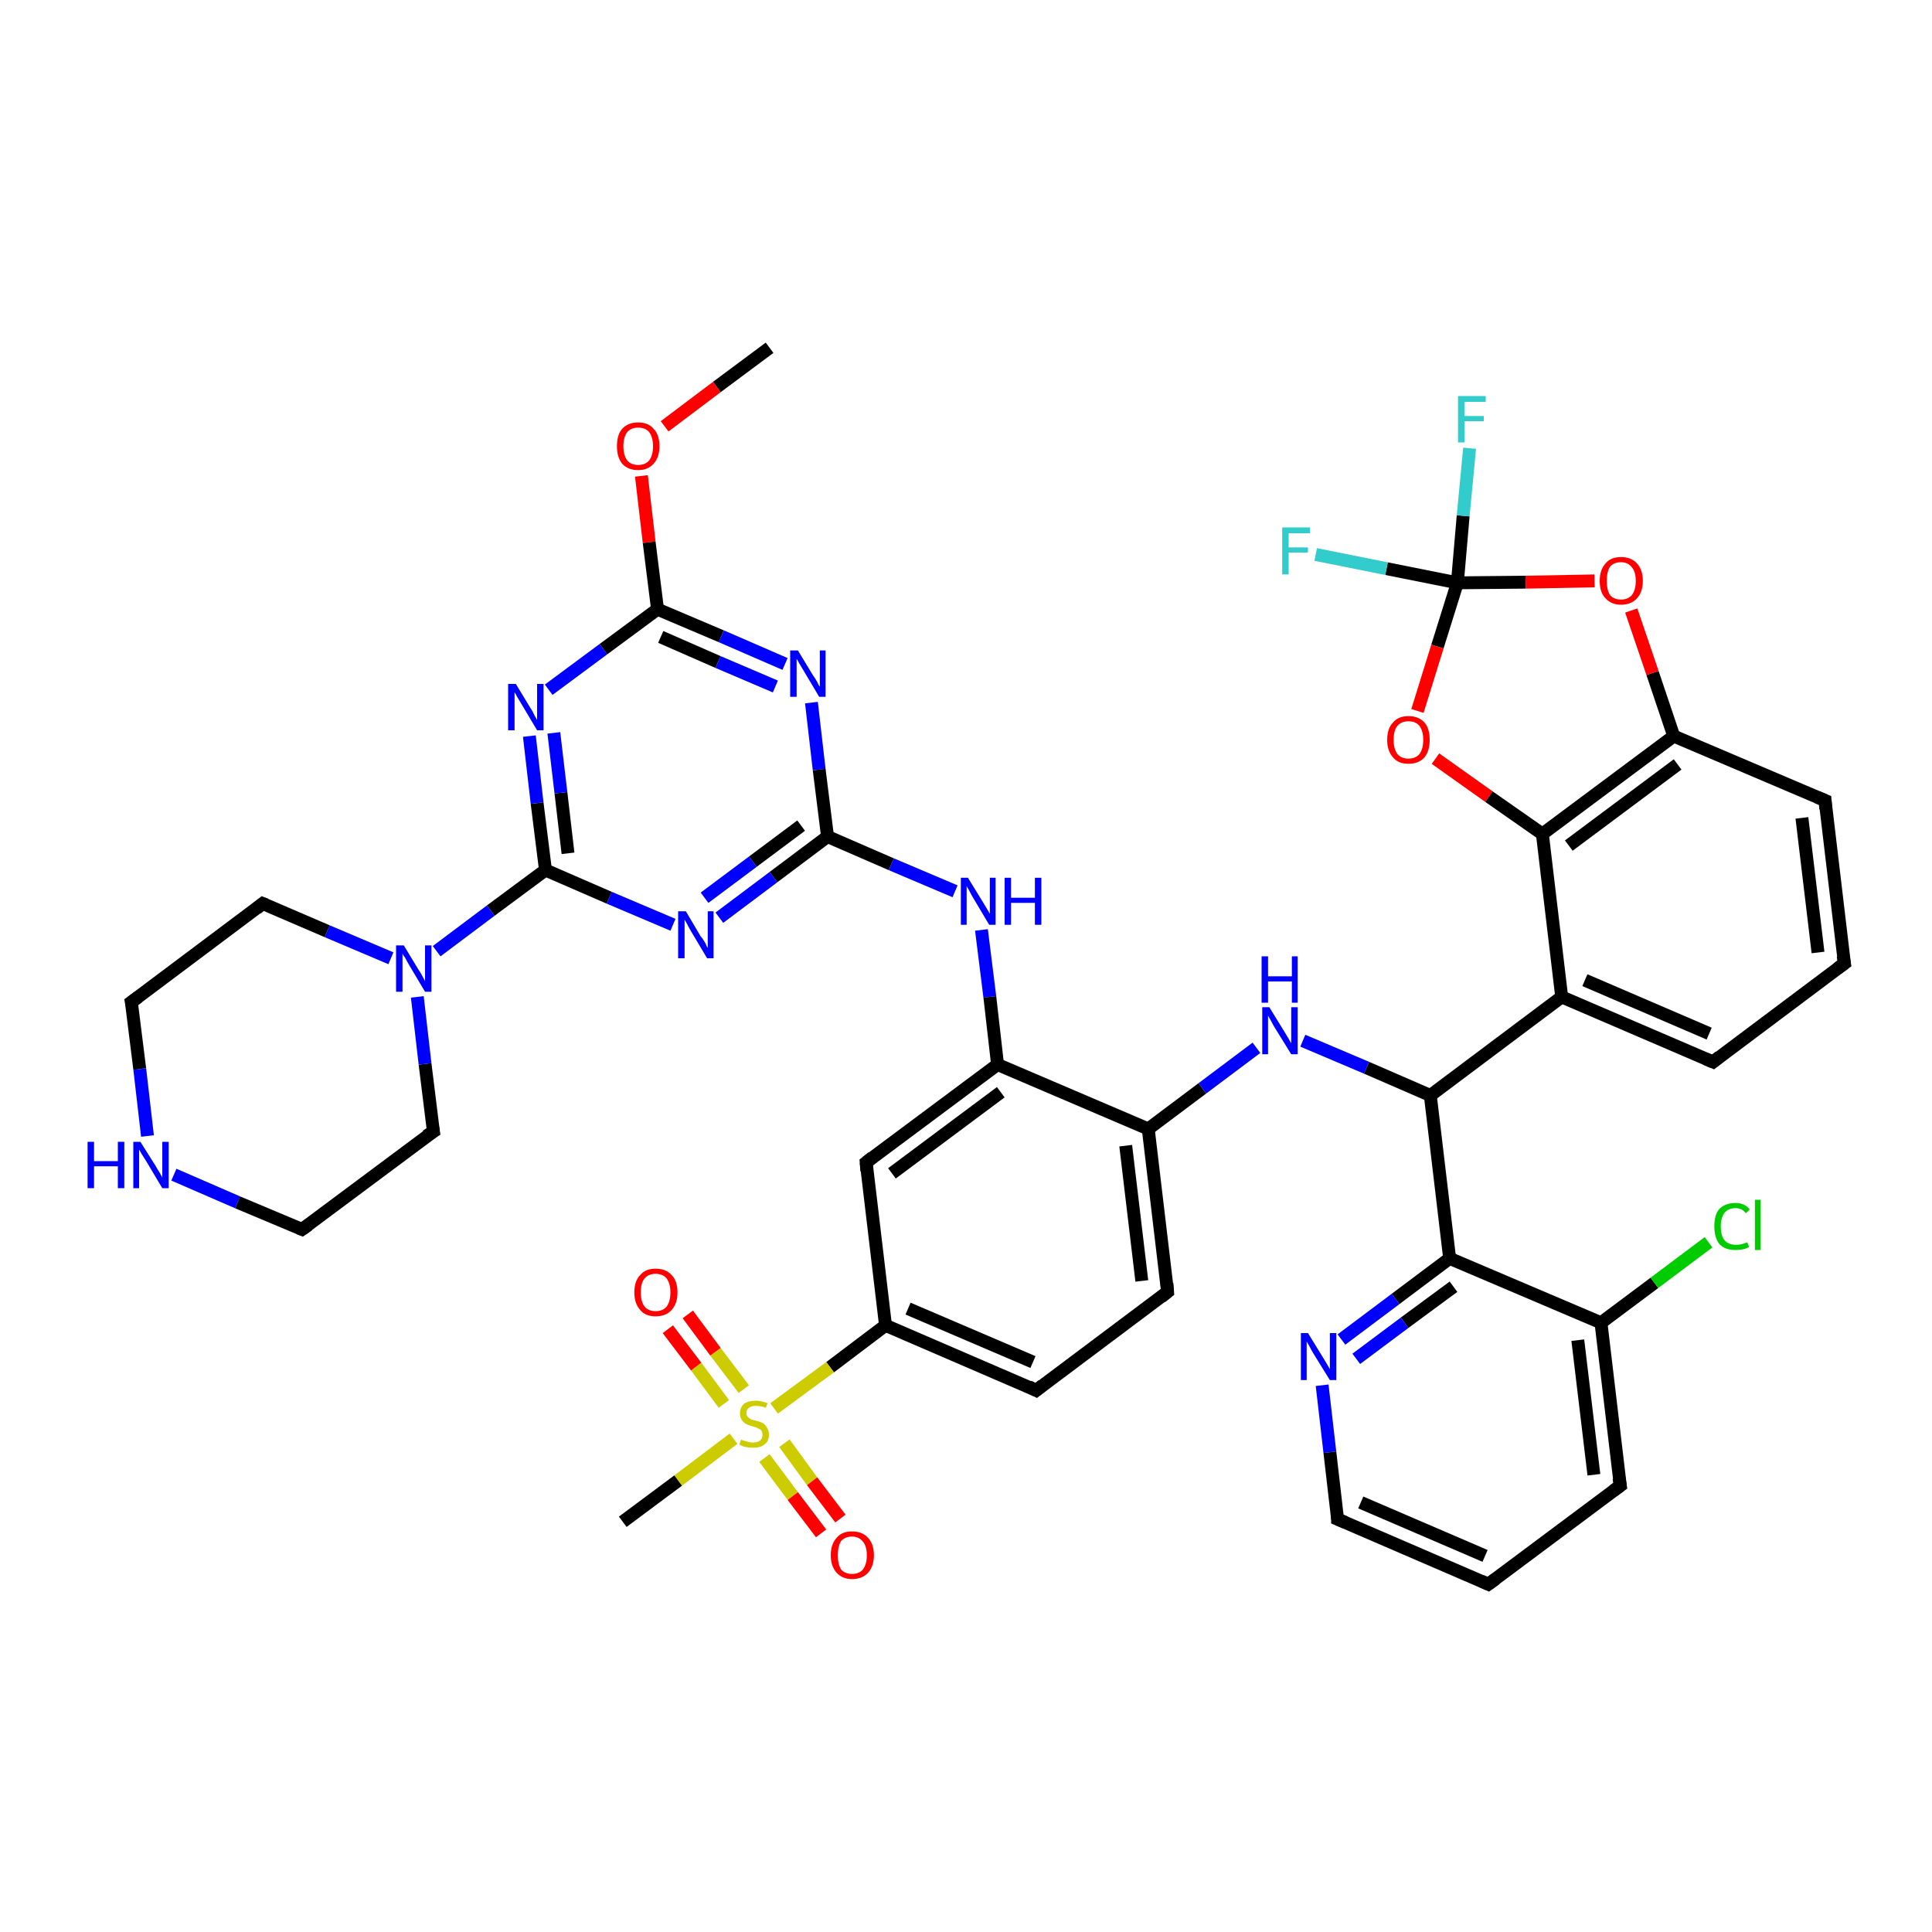 <?xml version='1.0' encoding='iso-8859-1'?>
<svg version='1.1' baseProfile='full'
              xmlns='http://www.w3.org/2000/svg'
                      xmlns:rdkit='http://www.rdkit.org/xml'
                      xmlns:xlink='http://www.w3.org/1999/xlink'
                  xml:space='preserve'
width='300px' height='300px' viewBox='0 0 300 300'>
<!-- END OF HEADER -->
<rect style='opacity:1.0;fill:#FFFFFF;stroke:none' width='300.0' height='300.0' x='0.0' y='0.0'> </rect>
<path class='bond-0 atom-0 atom-1' d='M 119.5,54.0 L 111.3,60.1' style='fill:none;fill-rule:evenodd;stroke:#000000;stroke-width:2.0px;stroke-linecap:butt;stroke-linejoin:miter;stroke-opacity:1' />
<path class='bond-0 atom-0 atom-1' d='M 111.3,60.1 L 103.2,66.2' style='fill:none;fill-rule:evenodd;stroke:#FF0000;stroke-width:2.0px;stroke-linecap:butt;stroke-linejoin:miter;stroke-opacity:1' />
<path class='bond-1 atom-1 atom-2' d='M 99.6,73.9 L 100.8,84.2' style='fill:none;fill-rule:evenodd;stroke:#FF0000;stroke-width:2.0px;stroke-linecap:butt;stroke-linejoin:miter;stroke-opacity:1' />
<path class='bond-1 atom-1 atom-2' d='M 100.8,84.2 L 102.1,94.6' style='fill:none;fill-rule:evenodd;stroke:#000000;stroke-width:2.0px;stroke-linecap:butt;stroke-linejoin:miter;stroke-opacity:1' />
<path class='bond-2 atom-2 atom-3' d='M 102.1,94.6 L 112.0,98.8' style='fill:none;fill-rule:evenodd;stroke:#000000;stroke-width:2.0px;stroke-linecap:butt;stroke-linejoin:miter;stroke-opacity:1' />
<path class='bond-2 atom-2 atom-3' d='M 112.0,98.8 L 121.9,103.1' style='fill:none;fill-rule:evenodd;stroke:#0000FF;stroke-width:2.0px;stroke-linecap:butt;stroke-linejoin:miter;stroke-opacity:1' />
<path class='bond-2 atom-2 atom-3' d='M 102.6,98.9 L 111.5,102.8' style='fill:none;fill-rule:evenodd;stroke:#000000;stroke-width:2.0px;stroke-linecap:butt;stroke-linejoin:miter;stroke-opacity:1' />
<path class='bond-2 atom-2 atom-3' d='M 111.5,102.8 L 120.4,106.6' style='fill:none;fill-rule:evenodd;stroke:#0000FF;stroke-width:2.0px;stroke-linecap:butt;stroke-linejoin:miter;stroke-opacity:1' />
<path class='bond-3 atom-3 atom-4' d='M 126.0,109.1 L 127.2,119.5' style='fill:none;fill-rule:evenodd;stroke:#0000FF;stroke-width:2.0px;stroke-linecap:butt;stroke-linejoin:miter;stroke-opacity:1' />
<path class='bond-3 atom-3 atom-4' d='M 127.2,119.5 L 128.5,129.9' style='fill:none;fill-rule:evenodd;stroke:#000000;stroke-width:2.0px;stroke-linecap:butt;stroke-linejoin:miter;stroke-opacity:1' />
<path class='bond-4 atom-4 atom-5' d='M 128.5,129.9 L 138.4,134.2' style='fill:none;fill-rule:evenodd;stroke:#000000;stroke-width:2.0px;stroke-linecap:butt;stroke-linejoin:miter;stroke-opacity:1' />
<path class='bond-4 atom-4 atom-5' d='M 138.4,134.2 L 148.3,138.4' style='fill:none;fill-rule:evenodd;stroke:#0000FF;stroke-width:2.0px;stroke-linecap:butt;stroke-linejoin:miter;stroke-opacity:1' />
<path class='bond-5 atom-5 atom-6' d='M 152.4,144.4 L 153.7,154.8' style='fill:none;fill-rule:evenodd;stroke:#0000FF;stroke-width:2.0px;stroke-linecap:butt;stroke-linejoin:miter;stroke-opacity:1' />
<path class='bond-5 atom-5 atom-6' d='M 153.7,154.8 L 154.9,165.3' style='fill:none;fill-rule:evenodd;stroke:#000000;stroke-width:2.0px;stroke-linecap:butt;stroke-linejoin:miter;stroke-opacity:1' />
<path class='bond-6 atom-6 atom-7' d='M 154.9,165.3 L 134.5,180.5' style='fill:none;fill-rule:evenodd;stroke:#000000;stroke-width:2.0px;stroke-linecap:butt;stroke-linejoin:miter;stroke-opacity:1' />
<path class='bond-6 atom-6 atom-7' d='M 155.4,169.6 L 138.5,182.2' style='fill:none;fill-rule:evenodd;stroke:#000000;stroke-width:2.0px;stroke-linecap:butt;stroke-linejoin:miter;stroke-opacity:1' />
<path class='bond-7 atom-7 atom-8' d='M 134.5,180.5 L 137.5,205.8' style='fill:none;fill-rule:evenodd;stroke:#000000;stroke-width:2.0px;stroke-linecap:butt;stroke-linejoin:miter;stroke-opacity:1' />
<path class='bond-8 atom-8 atom-9' d='M 137.5,205.8 L 160.9,215.9' style='fill:none;fill-rule:evenodd;stroke:#000000;stroke-width:2.0px;stroke-linecap:butt;stroke-linejoin:miter;stroke-opacity:1' />
<path class='bond-8 atom-8 atom-9' d='M 141.0,203.2 L 160.4,211.5' style='fill:none;fill-rule:evenodd;stroke:#000000;stroke-width:2.0px;stroke-linecap:butt;stroke-linejoin:miter;stroke-opacity:1' />
<path class='bond-9 atom-9 atom-10' d='M 160.9,215.9 L 181.3,200.6' style='fill:none;fill-rule:evenodd;stroke:#000000;stroke-width:2.0px;stroke-linecap:butt;stroke-linejoin:miter;stroke-opacity:1' />
<path class='bond-10 atom-10 atom-11' d='M 181.3,200.6 L 178.3,175.3' style='fill:none;fill-rule:evenodd;stroke:#000000;stroke-width:2.0px;stroke-linecap:butt;stroke-linejoin:miter;stroke-opacity:1' />
<path class='bond-10 atom-10 atom-11' d='M 177.3,198.9 L 174.8,177.9' style='fill:none;fill-rule:evenodd;stroke:#000000;stroke-width:2.0px;stroke-linecap:butt;stroke-linejoin:miter;stroke-opacity:1' />
<path class='bond-11 atom-11 atom-12' d='M 178.3,175.3 L 186.7,169.0' style='fill:none;fill-rule:evenodd;stroke:#000000;stroke-width:2.0px;stroke-linecap:butt;stroke-linejoin:miter;stroke-opacity:1' />
<path class='bond-11 atom-11 atom-12' d='M 186.7,169.0 L 195.1,162.7' style='fill:none;fill-rule:evenodd;stroke:#0000FF;stroke-width:2.0px;stroke-linecap:butt;stroke-linejoin:miter;stroke-opacity:1' />
<path class='bond-12 atom-12 atom-13' d='M 202.3,161.6 L 212.2,165.8' style='fill:none;fill-rule:evenodd;stroke:#0000FF;stroke-width:2.0px;stroke-linecap:butt;stroke-linejoin:miter;stroke-opacity:1' />
<path class='bond-12 atom-12 atom-13' d='M 212.2,165.8 L 222.1,170.1' style='fill:none;fill-rule:evenodd;stroke:#000000;stroke-width:2.0px;stroke-linecap:butt;stroke-linejoin:miter;stroke-opacity:1' />
<path class='bond-13 atom-13 atom-14' d='M 222.1,170.1 L 242.5,154.8' style='fill:none;fill-rule:evenodd;stroke:#000000;stroke-width:2.0px;stroke-linecap:butt;stroke-linejoin:miter;stroke-opacity:1' />
<path class='bond-14 atom-14 atom-15' d='M 242.5,154.8 L 266.0,164.9' style='fill:none;fill-rule:evenodd;stroke:#000000;stroke-width:2.0px;stroke-linecap:butt;stroke-linejoin:miter;stroke-opacity:1' />
<path class='bond-14 atom-14 atom-15' d='M 246.1,152.2 L 265.4,160.5' style='fill:none;fill-rule:evenodd;stroke:#000000;stroke-width:2.0px;stroke-linecap:butt;stroke-linejoin:miter;stroke-opacity:1' />
<path class='bond-15 atom-15 atom-16' d='M 266.0,164.9 L 286.4,149.6' style='fill:none;fill-rule:evenodd;stroke:#000000;stroke-width:2.0px;stroke-linecap:butt;stroke-linejoin:miter;stroke-opacity:1' />
<path class='bond-16 atom-16 atom-17' d='M 286.4,149.6 L 283.4,124.3' style='fill:none;fill-rule:evenodd;stroke:#000000;stroke-width:2.0px;stroke-linecap:butt;stroke-linejoin:miter;stroke-opacity:1' />
<path class='bond-16 atom-16 atom-17' d='M 282.3,147.9 L 279.8,127.0' style='fill:none;fill-rule:evenodd;stroke:#000000;stroke-width:2.0px;stroke-linecap:butt;stroke-linejoin:miter;stroke-opacity:1' />
<path class='bond-17 atom-17 atom-18' d='M 283.4,124.3 L 259.9,114.3' style='fill:none;fill-rule:evenodd;stroke:#000000;stroke-width:2.0px;stroke-linecap:butt;stroke-linejoin:miter;stroke-opacity:1' />
<path class='bond-18 atom-18 atom-19' d='M 259.9,114.3 L 256.6,104.5' style='fill:none;fill-rule:evenodd;stroke:#000000;stroke-width:2.0px;stroke-linecap:butt;stroke-linejoin:miter;stroke-opacity:1' />
<path class='bond-18 atom-18 atom-19' d='M 256.6,104.5 L 253.3,94.8' style='fill:none;fill-rule:evenodd;stroke:#FF0000;stroke-width:2.0px;stroke-linecap:butt;stroke-linejoin:miter;stroke-opacity:1' />
<path class='bond-19 atom-19 atom-20' d='M 247.6,90.2 L 236.9,90.4' style='fill:none;fill-rule:evenodd;stroke:#FF0000;stroke-width:2.0px;stroke-linecap:butt;stroke-linejoin:miter;stroke-opacity:1' />
<path class='bond-19 atom-19 atom-20' d='M 236.9,90.4 L 226.3,90.5' style='fill:none;fill-rule:evenodd;stroke:#000000;stroke-width:2.0px;stroke-linecap:butt;stroke-linejoin:miter;stroke-opacity:1' />
<path class='bond-20 atom-20 atom-21' d='M 226.3,90.5 L 227.2,80.1' style='fill:none;fill-rule:evenodd;stroke:#000000;stroke-width:2.0px;stroke-linecap:butt;stroke-linejoin:miter;stroke-opacity:1' />
<path class='bond-20 atom-20 atom-21' d='M 227.2,80.1 L 228.2,69.6' style='fill:none;fill-rule:evenodd;stroke:#33CCCC;stroke-width:2.0px;stroke-linecap:butt;stroke-linejoin:miter;stroke-opacity:1' />
<path class='bond-21 atom-20 atom-22' d='M 226.3,90.5 L 215.3,88.3' style='fill:none;fill-rule:evenodd;stroke:#000000;stroke-width:2.0px;stroke-linecap:butt;stroke-linejoin:miter;stroke-opacity:1' />
<path class='bond-21 atom-20 atom-22' d='M 215.3,88.3 L 204.3,86.1' style='fill:none;fill-rule:evenodd;stroke:#33CCCC;stroke-width:2.0px;stroke-linecap:butt;stroke-linejoin:miter;stroke-opacity:1' />
<path class='bond-22 atom-20 atom-23' d='M 226.3,90.5 L 223.2,100.4' style='fill:none;fill-rule:evenodd;stroke:#000000;stroke-width:2.0px;stroke-linecap:butt;stroke-linejoin:miter;stroke-opacity:1' />
<path class='bond-22 atom-20 atom-23' d='M 223.2,100.4 L 220.1,110.4' style='fill:none;fill-rule:evenodd;stroke:#FF0000;stroke-width:2.0px;stroke-linecap:butt;stroke-linejoin:miter;stroke-opacity:1' />
<path class='bond-23 atom-23 atom-24' d='M 222.9,117.8 L 231.2,123.7' style='fill:none;fill-rule:evenodd;stroke:#FF0000;stroke-width:2.0px;stroke-linecap:butt;stroke-linejoin:miter;stroke-opacity:1' />
<path class='bond-23 atom-23 atom-24' d='M 231.2,123.7 L 239.5,129.5' style='fill:none;fill-rule:evenodd;stroke:#000000;stroke-width:2.0px;stroke-linecap:butt;stroke-linejoin:miter;stroke-opacity:1' />
<path class='bond-24 atom-13 atom-25' d='M 222.1,170.1 L 225.1,195.4' style='fill:none;fill-rule:evenodd;stroke:#000000;stroke-width:2.0px;stroke-linecap:butt;stroke-linejoin:miter;stroke-opacity:1' />
<path class='bond-25 atom-25 atom-26' d='M 225.1,195.4 L 216.7,201.7' style='fill:none;fill-rule:evenodd;stroke:#000000;stroke-width:2.0px;stroke-linecap:butt;stroke-linejoin:miter;stroke-opacity:1' />
<path class='bond-25 atom-25 atom-26' d='M 216.7,201.7 L 208.3,208.0' style='fill:none;fill-rule:evenodd;stroke:#0000FF;stroke-width:2.0px;stroke-linecap:butt;stroke-linejoin:miter;stroke-opacity:1' />
<path class='bond-25 atom-25 atom-26' d='M 225.7,199.8 L 218.1,205.4' style='fill:none;fill-rule:evenodd;stroke:#000000;stroke-width:2.0px;stroke-linecap:butt;stroke-linejoin:miter;stroke-opacity:1' />
<path class='bond-25 atom-25 atom-26' d='M 218.1,205.4 L 210.6,211.0' style='fill:none;fill-rule:evenodd;stroke:#0000FF;stroke-width:2.0px;stroke-linecap:butt;stroke-linejoin:miter;stroke-opacity:1' />
<path class='bond-26 atom-26 atom-27' d='M 205.3,215.1 L 206.5,225.5' style='fill:none;fill-rule:evenodd;stroke:#0000FF;stroke-width:2.0px;stroke-linecap:butt;stroke-linejoin:miter;stroke-opacity:1' />
<path class='bond-26 atom-26 atom-27' d='M 206.5,225.5 L 207.7,235.9' style='fill:none;fill-rule:evenodd;stroke:#000000;stroke-width:2.0px;stroke-linecap:butt;stroke-linejoin:miter;stroke-opacity:1' />
<path class='bond-27 atom-27 atom-28' d='M 207.7,235.9 L 231.1,246.0' style='fill:none;fill-rule:evenodd;stroke:#000000;stroke-width:2.0px;stroke-linecap:butt;stroke-linejoin:miter;stroke-opacity:1' />
<path class='bond-27 atom-27 atom-28' d='M 211.3,233.3 L 230.6,241.6' style='fill:none;fill-rule:evenodd;stroke:#000000;stroke-width:2.0px;stroke-linecap:butt;stroke-linejoin:miter;stroke-opacity:1' />
<path class='bond-28 atom-28 atom-29' d='M 231.1,246.0 L 251.6,230.7' style='fill:none;fill-rule:evenodd;stroke:#000000;stroke-width:2.0px;stroke-linecap:butt;stroke-linejoin:miter;stroke-opacity:1' />
<path class='bond-29 atom-29 atom-30' d='M 251.6,230.7 L 248.6,205.4' style='fill:none;fill-rule:evenodd;stroke:#000000;stroke-width:2.0px;stroke-linecap:butt;stroke-linejoin:miter;stroke-opacity:1' />
<path class='bond-29 atom-29 atom-30' d='M 247.5,229.0 L 245.0,208.1' style='fill:none;fill-rule:evenodd;stroke:#000000;stroke-width:2.0px;stroke-linecap:butt;stroke-linejoin:miter;stroke-opacity:1' />
<path class='bond-30 atom-30 atom-31' d='M 248.6,205.4 L 256.9,199.2' style='fill:none;fill-rule:evenodd;stroke:#000000;stroke-width:2.0px;stroke-linecap:butt;stroke-linejoin:miter;stroke-opacity:1' />
<path class='bond-30 atom-30 atom-31' d='M 256.9,199.2 L 265.3,192.9' style='fill:none;fill-rule:evenodd;stroke:#00CC00;stroke-width:2.0px;stroke-linecap:butt;stroke-linejoin:miter;stroke-opacity:1' />
<path class='bond-31 atom-8 atom-32' d='M 137.5,205.8 L 128.9,212.3' style='fill:none;fill-rule:evenodd;stroke:#000000;stroke-width:2.0px;stroke-linecap:butt;stroke-linejoin:miter;stroke-opacity:1' />
<path class='bond-31 atom-8 atom-32' d='M 128.9,212.3 L 120.2,218.7' style='fill:none;fill-rule:evenodd;stroke:#CCCC00;stroke-width:2.0px;stroke-linecap:butt;stroke-linejoin:miter;stroke-opacity:1' />
<path class='bond-32 atom-32 atom-33' d='M 113.9,223.4 L 105.3,229.9' style='fill:none;fill-rule:evenodd;stroke:#CCCC00;stroke-width:2.0px;stroke-linecap:butt;stroke-linejoin:miter;stroke-opacity:1' />
<path class='bond-32 atom-32 atom-33' d='M 105.3,229.9 L 96.7,236.3' style='fill:none;fill-rule:evenodd;stroke:#000000;stroke-width:2.0px;stroke-linecap:butt;stroke-linejoin:miter;stroke-opacity:1' />
<path class='bond-33 atom-32 atom-34' d='M 118.7,226.4 L 123.1,232.3' style='fill:none;fill-rule:evenodd;stroke:#CCCC00;stroke-width:2.0px;stroke-linecap:butt;stroke-linejoin:miter;stroke-opacity:1' />
<path class='bond-33 atom-32 atom-34' d='M 123.1,232.3 L 127.5,238.1' style='fill:none;fill-rule:evenodd;stroke:#FF0000;stroke-width:2.0px;stroke-linecap:butt;stroke-linejoin:miter;stroke-opacity:1' />
<path class='bond-33 atom-32 atom-34' d='M 121.8,224.1 L 126.1,230.0' style='fill:none;fill-rule:evenodd;stroke:#CCCC00;stroke-width:2.0px;stroke-linecap:butt;stroke-linejoin:miter;stroke-opacity:1' />
<path class='bond-33 atom-32 atom-34' d='M 126.1,230.0 L 130.5,235.8' style='fill:none;fill-rule:evenodd;stroke:#FF0000;stroke-width:2.0px;stroke-linecap:butt;stroke-linejoin:miter;stroke-opacity:1' />
<path class='bond-34 atom-32 atom-35' d='M 115.5,215.7 L 111.1,209.9' style='fill:none;fill-rule:evenodd;stroke:#CCCC00;stroke-width:2.0px;stroke-linecap:butt;stroke-linejoin:miter;stroke-opacity:1' />
<path class='bond-34 atom-32 atom-35' d='M 111.1,209.9 L 106.8,204.1' style='fill:none;fill-rule:evenodd;stroke:#FF0000;stroke-width:2.0px;stroke-linecap:butt;stroke-linejoin:miter;stroke-opacity:1' />
<path class='bond-34 atom-32 atom-35' d='M 112.4,218.0 L 108.1,212.2' style='fill:none;fill-rule:evenodd;stroke:#CCCC00;stroke-width:2.0px;stroke-linecap:butt;stroke-linejoin:miter;stroke-opacity:1' />
<path class='bond-34 atom-32 atom-35' d='M 108.1,212.2 L 103.7,206.4' style='fill:none;fill-rule:evenodd;stroke:#FF0000;stroke-width:2.0px;stroke-linecap:butt;stroke-linejoin:miter;stroke-opacity:1' />
<path class='bond-35 atom-4 atom-36' d='M 128.5,129.9 L 120.1,136.2' style='fill:none;fill-rule:evenodd;stroke:#000000;stroke-width:2.0px;stroke-linecap:butt;stroke-linejoin:miter;stroke-opacity:1' />
<path class='bond-35 atom-4 atom-36' d='M 120.1,136.2 L 111.7,142.5' style='fill:none;fill-rule:evenodd;stroke:#0000FF;stroke-width:2.0px;stroke-linecap:butt;stroke-linejoin:miter;stroke-opacity:1' />
<path class='bond-35 atom-4 atom-36' d='M 124.4,128.2 L 116.9,133.8' style='fill:none;fill-rule:evenodd;stroke:#000000;stroke-width:2.0px;stroke-linecap:butt;stroke-linejoin:miter;stroke-opacity:1' />
<path class='bond-35 atom-4 atom-36' d='M 116.9,133.8 L 109.4,139.4' style='fill:none;fill-rule:evenodd;stroke:#0000FF;stroke-width:2.0px;stroke-linecap:butt;stroke-linejoin:miter;stroke-opacity:1' />
<path class='bond-36 atom-36 atom-37' d='M 104.5,143.6 L 94.6,139.4' style='fill:none;fill-rule:evenodd;stroke:#0000FF;stroke-width:2.0px;stroke-linecap:butt;stroke-linejoin:miter;stroke-opacity:1' />
<path class='bond-36 atom-36 atom-37' d='M 94.6,139.4 L 84.7,135.1' style='fill:none;fill-rule:evenodd;stroke:#000000;stroke-width:2.0px;stroke-linecap:butt;stroke-linejoin:miter;stroke-opacity:1' />
<path class='bond-37 atom-37 atom-38' d='M 84.7,135.1 L 83.4,124.7' style='fill:none;fill-rule:evenodd;stroke:#000000;stroke-width:2.0px;stroke-linecap:butt;stroke-linejoin:miter;stroke-opacity:1' />
<path class='bond-37 atom-37 atom-38' d='M 83.4,124.7 L 82.2,114.3' style='fill:none;fill-rule:evenodd;stroke:#0000FF;stroke-width:2.0px;stroke-linecap:butt;stroke-linejoin:miter;stroke-opacity:1' />
<path class='bond-37 atom-37 atom-38' d='M 88.2,132.5 L 87.1,123.1' style='fill:none;fill-rule:evenodd;stroke:#000000;stroke-width:2.0px;stroke-linecap:butt;stroke-linejoin:miter;stroke-opacity:1' />
<path class='bond-37 atom-37 atom-38' d='M 87.1,123.1 L 86.0,113.8' style='fill:none;fill-rule:evenodd;stroke:#0000FF;stroke-width:2.0px;stroke-linecap:butt;stroke-linejoin:miter;stroke-opacity:1' />
<path class='bond-38 atom-37 atom-39' d='M 84.7,135.1 L 76.2,141.4' style='fill:none;fill-rule:evenodd;stroke:#000000;stroke-width:2.0px;stroke-linecap:butt;stroke-linejoin:miter;stroke-opacity:1' />
<path class='bond-38 atom-37 atom-39' d='M 76.2,141.4 L 67.8,147.7' style='fill:none;fill-rule:evenodd;stroke:#0000FF;stroke-width:2.0px;stroke-linecap:butt;stroke-linejoin:miter;stroke-opacity:1' />
<path class='bond-39 atom-39 atom-40' d='M 60.7,148.8 L 50.8,144.6' style='fill:none;fill-rule:evenodd;stroke:#0000FF;stroke-width:2.0px;stroke-linecap:butt;stroke-linejoin:miter;stroke-opacity:1' />
<path class='bond-39 atom-39 atom-40' d='M 50.8,144.6 L 40.8,140.3' style='fill:none;fill-rule:evenodd;stroke:#000000;stroke-width:2.0px;stroke-linecap:butt;stroke-linejoin:miter;stroke-opacity:1' />
<path class='bond-40 atom-40 atom-41' d='M 40.8,140.3 L 20.4,155.6' style='fill:none;fill-rule:evenodd;stroke:#000000;stroke-width:2.0px;stroke-linecap:butt;stroke-linejoin:miter;stroke-opacity:1' />
<path class='bond-41 atom-41 atom-42' d='M 20.4,155.6 L 21.7,166.0' style='fill:none;fill-rule:evenodd;stroke:#000000;stroke-width:2.0px;stroke-linecap:butt;stroke-linejoin:miter;stroke-opacity:1' />
<path class='bond-41 atom-41 atom-42' d='M 21.7,166.0 L 22.9,176.4' style='fill:none;fill-rule:evenodd;stroke:#0000FF;stroke-width:2.0px;stroke-linecap:butt;stroke-linejoin:miter;stroke-opacity:1' />
<path class='bond-42 atom-42 atom-43' d='M 27.0,182.4 L 36.9,186.7' style='fill:none;fill-rule:evenodd;stroke:#0000FF;stroke-width:2.0px;stroke-linecap:butt;stroke-linejoin:miter;stroke-opacity:1' />
<path class='bond-42 atom-42 atom-43' d='M 36.9,186.7 L 46.9,190.9' style='fill:none;fill-rule:evenodd;stroke:#000000;stroke-width:2.0px;stroke-linecap:butt;stroke-linejoin:miter;stroke-opacity:1' />
<path class='bond-43 atom-43 atom-44' d='M 46.9,190.9 L 67.3,175.7' style='fill:none;fill-rule:evenodd;stroke:#000000;stroke-width:2.0px;stroke-linecap:butt;stroke-linejoin:miter;stroke-opacity:1' />
<path class='bond-44 atom-38 atom-2' d='M 85.2,107.1 L 93.7,100.8' style='fill:none;fill-rule:evenodd;stroke:#0000FF;stroke-width:2.0px;stroke-linecap:butt;stroke-linejoin:miter;stroke-opacity:1' />
<path class='bond-44 atom-38 atom-2' d='M 93.7,100.8 L 102.1,94.6' style='fill:none;fill-rule:evenodd;stroke:#000000;stroke-width:2.0px;stroke-linecap:butt;stroke-linejoin:miter;stroke-opacity:1' />
<path class='bond-45 atom-11 atom-6' d='M 178.3,175.3 L 154.9,165.3' style='fill:none;fill-rule:evenodd;stroke:#000000;stroke-width:2.0px;stroke-linecap:butt;stroke-linejoin:miter;stroke-opacity:1' />
<path class='bond-46 atom-24 atom-14' d='M 239.5,129.5 L 242.5,154.8' style='fill:none;fill-rule:evenodd;stroke:#000000;stroke-width:2.0px;stroke-linecap:butt;stroke-linejoin:miter;stroke-opacity:1' />
<path class='bond-47 atom-24 atom-18' d='M 239.5,129.5 L 259.9,114.3' style='fill:none;fill-rule:evenodd;stroke:#000000;stroke-width:2.0px;stroke-linecap:butt;stroke-linejoin:miter;stroke-opacity:1' />
<path class='bond-47 atom-24 atom-18' d='M 243.6,131.3 L 260.5,118.7' style='fill:none;fill-rule:evenodd;stroke:#000000;stroke-width:2.0px;stroke-linecap:butt;stroke-linejoin:miter;stroke-opacity:1' />
<path class='bond-48 atom-30 atom-25' d='M 248.6,205.4 L 225.1,195.4' style='fill:none;fill-rule:evenodd;stroke:#000000;stroke-width:2.0px;stroke-linecap:butt;stroke-linejoin:miter;stroke-opacity:1' />
<path class='bond-49 atom-44 atom-39' d='M 67.3,175.7 L 66.0,165.2' style='fill:none;fill-rule:evenodd;stroke:#000000;stroke-width:2.0px;stroke-linecap:butt;stroke-linejoin:miter;stroke-opacity:1' />
<path class='bond-49 atom-44 atom-39' d='M 66.0,165.2 L 64.8,154.8' style='fill:none;fill-rule:evenodd;stroke:#0000FF;stroke-width:2.0px;stroke-linecap:butt;stroke-linejoin:miter;stroke-opacity:1' />
<path d='M 135.5,179.7 L 134.5,180.5 L 134.6,181.8' style='fill:none;stroke:#000000;stroke-width:2.0px;stroke-linecap:butt;stroke-linejoin:miter;stroke-opacity:1;' />
<path d='M 159.7,215.3 L 160.9,215.9 L 161.9,215.1' style='fill:none;stroke:#000000;stroke-width:2.0px;stroke-linecap:butt;stroke-linejoin:miter;stroke-opacity:1;' />
<path d='M 180.3,201.4 L 181.3,200.6 L 181.2,199.3' style='fill:none;stroke:#000000;stroke-width:2.0px;stroke-linecap:butt;stroke-linejoin:miter;stroke-opacity:1;' />
<path d='M 264.8,164.4 L 266.0,164.9 L 267.0,164.1' style='fill:none;stroke:#000000;stroke-width:2.0px;stroke-linecap:butt;stroke-linejoin:miter;stroke-opacity:1;' />
<path d='M 285.3,150.4 L 286.4,149.6 L 286.2,148.4' style='fill:none;stroke:#000000;stroke-width:2.0px;stroke-linecap:butt;stroke-linejoin:miter;stroke-opacity:1;' />
<path d='M 283.5,125.6 L 283.4,124.3 L 282.2,123.8' style='fill:none;stroke:#000000;stroke-width:2.0px;stroke-linecap:butt;stroke-linejoin:miter;stroke-opacity:1;' />
<path d='M 207.7,235.4 L 207.7,235.9 L 208.9,236.4' style='fill:none;stroke:#000000;stroke-width:2.0px;stroke-linecap:butt;stroke-linejoin:miter;stroke-opacity:1;' />
<path d='M 230.0,245.5 L 231.1,246.0 L 232.2,245.2' style='fill:none;stroke:#000000;stroke-width:2.0px;stroke-linecap:butt;stroke-linejoin:miter;stroke-opacity:1;' />
<path d='M 250.5,231.5 L 251.6,230.7 L 251.4,229.5' style='fill:none;stroke:#000000;stroke-width:2.0px;stroke-linecap:butt;stroke-linejoin:miter;stroke-opacity:1;' />
<path d='M 41.3,140.5 L 40.8,140.3 L 39.8,141.1' style='fill:none;stroke:#000000;stroke-width:2.0px;stroke-linecap:butt;stroke-linejoin:miter;stroke-opacity:1;' />
<path d='M 21.5,154.8 L 20.4,155.6 L 20.5,156.1' style='fill:none;stroke:#000000;stroke-width:2.0px;stroke-linecap:butt;stroke-linejoin:miter;stroke-opacity:1;' />
<path d='M 46.4,190.7 L 46.9,190.9 L 47.9,190.2' style='fill:none;stroke:#000000;stroke-width:2.0px;stroke-linecap:butt;stroke-linejoin:miter;stroke-opacity:1;' />
<path d='M 66.2,176.4 L 67.3,175.7 L 67.2,175.1' style='fill:none;stroke:#000000;stroke-width:2.0px;stroke-linecap:butt;stroke-linejoin:miter;stroke-opacity:1;' />
<path class='atom-1' d='M 95.8 69.3
Q 95.8 67.5, 96.6 66.6
Q 97.5 65.6, 99.1 65.6
Q 100.7 65.6, 101.5 66.6
Q 102.4 67.5, 102.4 69.3
Q 102.4 71.0, 101.5 72.0
Q 100.6 73.0, 99.1 73.0
Q 97.5 73.0, 96.6 72.0
Q 95.8 71.0, 95.8 69.3
M 99.1 72.2
Q 100.2 72.2, 100.8 71.5
Q 101.4 70.7, 101.4 69.3
Q 101.4 67.9, 100.8 67.1
Q 100.2 66.4, 99.1 66.4
Q 98.0 66.4, 97.4 67.1
Q 96.8 67.9, 96.8 69.3
Q 96.8 70.7, 97.4 71.5
Q 98.0 72.2, 99.1 72.2
' fill='#FF0000'/>
<path class='atom-3' d='M 123.9 101.0
L 126.2 104.8
Q 126.5 105.2, 126.9 105.9
Q 127.2 106.6, 127.3 106.6
L 127.3 101.0
L 128.2 101.0
L 128.2 108.2
L 127.2 108.2
L 124.7 104.0
Q 124.4 103.5, 124.1 103.0
Q 123.8 102.4, 123.7 102.3
L 123.7 108.2
L 122.7 108.2
L 122.7 101.0
L 123.9 101.0
' fill='#0000FF'/>
<path class='atom-5' d='M 150.3 136.3
L 152.7 140.2
Q 152.9 140.5, 153.3 141.2
Q 153.7 141.9, 153.7 141.9
L 153.7 136.3
L 154.6 136.3
L 154.6 143.6
L 153.6 143.6
L 151.1 139.4
Q 150.8 138.9, 150.5 138.3
Q 150.2 137.8, 150.1 137.6
L 150.1 143.6
L 149.2 143.6
L 149.2 136.3
L 150.3 136.3
' fill='#0000FF'/>
<path class='atom-5' d='M 156.0 136.3
L 157.0 136.3
L 157.0 139.4
L 160.7 139.4
L 160.7 136.3
L 161.7 136.3
L 161.7 143.6
L 160.7 143.6
L 160.7 140.2
L 157.0 140.2
L 157.0 143.6
L 156.0 143.6
L 156.0 136.3
' fill='#0000FF'/>
<path class='atom-12' d='M 197.1 156.4
L 199.5 160.3
Q 199.7 160.6, 200.1 161.3
Q 200.5 162.0, 200.5 162.0
L 200.5 156.4
L 201.5 156.4
L 201.5 163.7
L 200.5 163.7
L 197.9 159.5
Q 197.6 159.0, 197.3 158.4
Q 197.0 157.9, 196.9 157.7
L 196.9 163.7
L 196.0 163.7
L 196.0 156.4
L 197.1 156.4
' fill='#0000FF'/>
<path class='atom-12' d='M 195.9 148.5
L 196.9 148.5
L 196.9 151.6
L 200.6 151.6
L 200.6 148.5
L 201.5 148.5
L 201.5 155.7
L 200.6 155.7
L 200.6 152.4
L 196.9 152.4
L 196.9 155.7
L 195.9 155.7
L 195.9 148.5
' fill='#0000FF'/>
<path class='atom-19' d='M 248.4 90.2
Q 248.4 88.5, 249.3 87.5
Q 250.1 86.5, 251.7 86.5
Q 253.3 86.5, 254.2 87.5
Q 255.1 88.5, 255.1 90.2
Q 255.1 91.9, 254.2 92.9
Q 253.3 93.9, 251.7 93.9
Q 250.2 93.9, 249.3 92.9
Q 248.4 92.0, 248.4 90.2
M 251.7 93.1
Q 252.8 93.1, 253.4 92.4
Q 254.0 91.6, 254.0 90.2
Q 254.0 88.8, 253.4 88.1
Q 252.8 87.3, 251.7 87.3
Q 250.6 87.3, 250.0 88.0
Q 249.5 88.8, 249.5 90.2
Q 249.5 91.6, 250.0 92.4
Q 250.6 93.1, 251.7 93.1
' fill='#FF0000'/>
<path class='atom-21' d='M 226.4 61.5
L 230.7 61.5
L 230.7 62.4
L 227.4 62.4
L 227.4 64.6
L 230.4 64.6
L 230.4 65.4
L 227.4 65.4
L 227.4 68.7
L 226.4 68.7
L 226.4 61.5
' fill='#33CCCC'/>
<path class='atom-22' d='M 199.1 81.9
L 203.4 81.9
L 203.4 82.8
L 200.1 82.8
L 200.1 85.0
L 203.1 85.0
L 203.1 85.8
L 200.1 85.8
L 200.1 89.2
L 199.1 89.2
L 199.1 81.9
' fill='#33CCCC'/>
<path class='atom-23' d='M 215.4 114.9
Q 215.4 113.1, 216.3 112.2
Q 217.1 111.2, 218.7 111.2
Q 220.3 111.2, 221.2 112.2
Q 222.0 113.1, 222.0 114.9
Q 222.0 116.6, 221.2 117.6
Q 220.3 118.6, 218.7 118.6
Q 217.1 118.6, 216.3 117.6
Q 215.4 116.6, 215.4 114.9
M 218.7 117.8
Q 219.8 117.8, 220.4 117.1
Q 221.0 116.3, 221.0 114.9
Q 221.0 113.5, 220.4 112.7
Q 219.8 112.0, 218.7 112.0
Q 217.6 112.0, 217.0 112.7
Q 216.4 113.4, 216.4 114.9
Q 216.4 116.3, 217.0 117.1
Q 217.6 117.8, 218.7 117.8
' fill='#FF0000'/>
<path class='atom-26' d='M 203.1 207.0
L 205.5 210.9
Q 205.7 211.2, 206.1 211.9
Q 206.5 212.6, 206.5 212.6
L 206.5 207.0
L 207.5 207.0
L 207.5 214.3
L 206.5 214.3
L 203.9 210.1
Q 203.6 209.6, 203.3 209.0
Q 203.0 208.5, 202.9 208.3
L 202.9 214.3
L 202.0 214.3
L 202.0 207.0
L 203.1 207.0
' fill='#0000FF'/>
<path class='atom-31' d='M 266.2 190.4
Q 266.2 188.6, 267.0 187.7
Q 267.9 186.8, 269.5 186.8
Q 270.9 186.8, 271.7 187.8
L 271.1 188.4
Q 270.5 187.6, 269.5 187.6
Q 268.4 187.6, 267.8 188.3
Q 267.2 189.1, 267.2 190.4
Q 267.2 191.9, 267.8 192.6
Q 268.4 193.3, 269.6 193.3
Q 270.4 193.3, 271.3 192.9
L 271.6 193.6
Q 271.2 193.9, 270.6 194.0
Q 270.1 194.1, 269.4 194.1
Q 267.9 194.1, 267.0 193.2
Q 266.2 192.2, 266.2 190.4
' fill='#00CC00'/>
<path class='atom-31' d='M 272.5 186.3
L 273.4 186.3
L 273.4 194.1
L 272.5 194.1
L 272.5 186.3
' fill='#00CC00'/>
<path class='atom-32' d='M 115.1 223.5
Q 115.1 223.6, 115.5 223.7
Q 115.8 223.8, 116.2 223.9
Q 116.6 224.0, 116.9 224.0
Q 117.6 224.0, 118.0 223.7
Q 118.4 223.4, 118.4 222.8
Q 118.4 222.4, 118.2 222.1
Q 118.0 221.9, 117.7 221.8
Q 117.4 221.6, 116.9 221.5
Q 116.2 221.3, 115.8 221.1
Q 115.5 220.9, 115.2 220.5
Q 114.9 220.1, 114.9 219.5
Q 114.9 218.6, 115.5 218.0
Q 116.2 217.5, 117.4 217.5
Q 118.2 217.5, 119.2 217.9
L 118.9 218.6
Q 118.1 218.3, 117.4 218.3
Q 116.7 218.3, 116.3 218.6
Q 115.9 218.9, 115.9 219.4
Q 115.9 219.8, 116.1 220.0
Q 116.3 220.2, 116.6 220.4
Q 116.9 220.5, 117.4 220.6
Q 118.1 220.8, 118.5 221.0
Q 118.8 221.2, 119.1 221.7
Q 119.4 222.1, 119.4 222.8
Q 119.4 223.8, 118.7 224.3
Q 118.1 224.8, 117.0 224.8
Q 116.3 224.8, 115.8 224.7
Q 115.3 224.6, 114.8 224.3
L 115.1 223.5
' fill='#CCCC00'/>
<path class='atom-34' d='M 129.0 241.5
Q 129.0 239.8, 129.9 238.8
Q 130.7 237.8, 132.3 237.8
Q 133.9 237.8, 134.8 238.8
Q 135.7 239.8, 135.7 241.5
Q 135.7 243.2, 134.8 244.2
Q 133.9 245.2, 132.3 245.2
Q 130.8 245.2, 129.9 244.2
Q 129.0 243.2, 129.0 241.5
M 132.3 244.4
Q 133.4 244.4, 134.0 243.7
Q 134.6 242.9, 134.6 241.5
Q 134.6 240.1, 134.0 239.4
Q 133.4 238.6, 132.3 238.6
Q 131.2 238.6, 130.6 239.3
Q 130.1 240.1, 130.1 241.5
Q 130.1 242.9, 130.6 243.7
Q 131.2 244.4, 132.3 244.4
' fill='#FF0000'/>
<path class='atom-35' d='M 98.5 200.7
Q 98.5 198.9, 99.4 198.0
Q 100.2 197.0, 101.8 197.0
Q 103.4 197.0, 104.3 198.0
Q 105.2 198.9, 105.2 200.7
Q 105.2 202.4, 104.3 203.4
Q 103.4 204.4, 101.8 204.4
Q 100.2 204.4, 99.4 203.4
Q 98.5 202.4, 98.5 200.7
M 101.8 203.6
Q 102.9 203.6, 103.5 202.9
Q 104.1 202.1, 104.1 200.7
Q 104.1 199.3, 103.5 198.5
Q 102.9 197.8, 101.8 197.8
Q 100.7 197.8, 100.1 198.5
Q 99.5 199.2, 99.5 200.7
Q 99.5 202.1, 100.1 202.9
Q 100.7 203.6, 101.8 203.6
' fill='#FF0000'/>
<path class='atom-36' d='M 106.5 141.5
L 108.8 145.4
Q 109.1 145.7, 109.5 146.4
Q 109.8 147.1, 109.9 147.2
L 109.9 141.5
L 110.8 141.5
L 110.8 148.8
L 109.8 148.8
L 107.3 144.6
Q 107.0 144.1, 106.7 143.5
Q 106.4 143.0, 106.3 142.8
L 106.3 148.8
L 105.3 148.8
L 105.3 141.5
L 106.5 141.5
' fill='#0000FF'/>
<path class='atom-38' d='M 80.1 106.2
L 82.4 110.0
Q 82.7 110.4, 83.0 111.1
Q 83.4 111.8, 83.4 111.8
L 83.4 106.2
L 84.4 106.2
L 84.4 113.4
L 83.4 113.4
L 80.9 109.2
Q 80.6 108.7, 80.3 108.2
Q 80.0 107.6, 79.9 107.5
L 79.9 113.4
L 78.9 113.4
L 78.9 106.2
L 80.1 106.2
' fill='#0000FF'/>
<path class='atom-39' d='M 62.7 146.8
L 65.0 150.6
Q 65.3 151.0, 65.6 151.6
Q 66.0 152.3, 66.0 152.4
L 66.0 146.8
L 67.0 146.8
L 67.0 154.0
L 66.0 154.0
L 63.5 149.8
Q 63.2 149.3, 62.9 148.7
Q 62.5 148.2, 62.5 148.0
L 62.5 154.0
L 61.5 154.0
L 61.5 146.8
L 62.7 146.8
' fill='#0000FF'/>
<path class='atom-42' d='M 13.6 177.3
L 14.6 177.3
L 14.6 180.3
L 18.3 180.3
L 18.3 177.3
L 19.3 177.3
L 19.3 184.5
L 18.3 184.5
L 18.3 181.1
L 14.6 181.1
L 14.6 184.5
L 13.6 184.5
L 13.6 177.3
' fill='#0000FF'/>
<path class='atom-42' d='M 21.8 177.3
L 24.2 181.1
Q 24.4 181.5, 24.8 182.1
Q 25.2 182.8, 25.2 182.9
L 25.2 177.3
L 26.2 177.3
L 26.2 184.5
L 25.2 184.5
L 22.7 180.3
Q 22.4 179.8, 22.0 179.2
Q 21.7 178.7, 21.6 178.5
L 21.6 184.5
L 20.7 184.5
L 20.7 177.3
L 21.8 177.3
' fill='#0000FF'/>
</svg>

